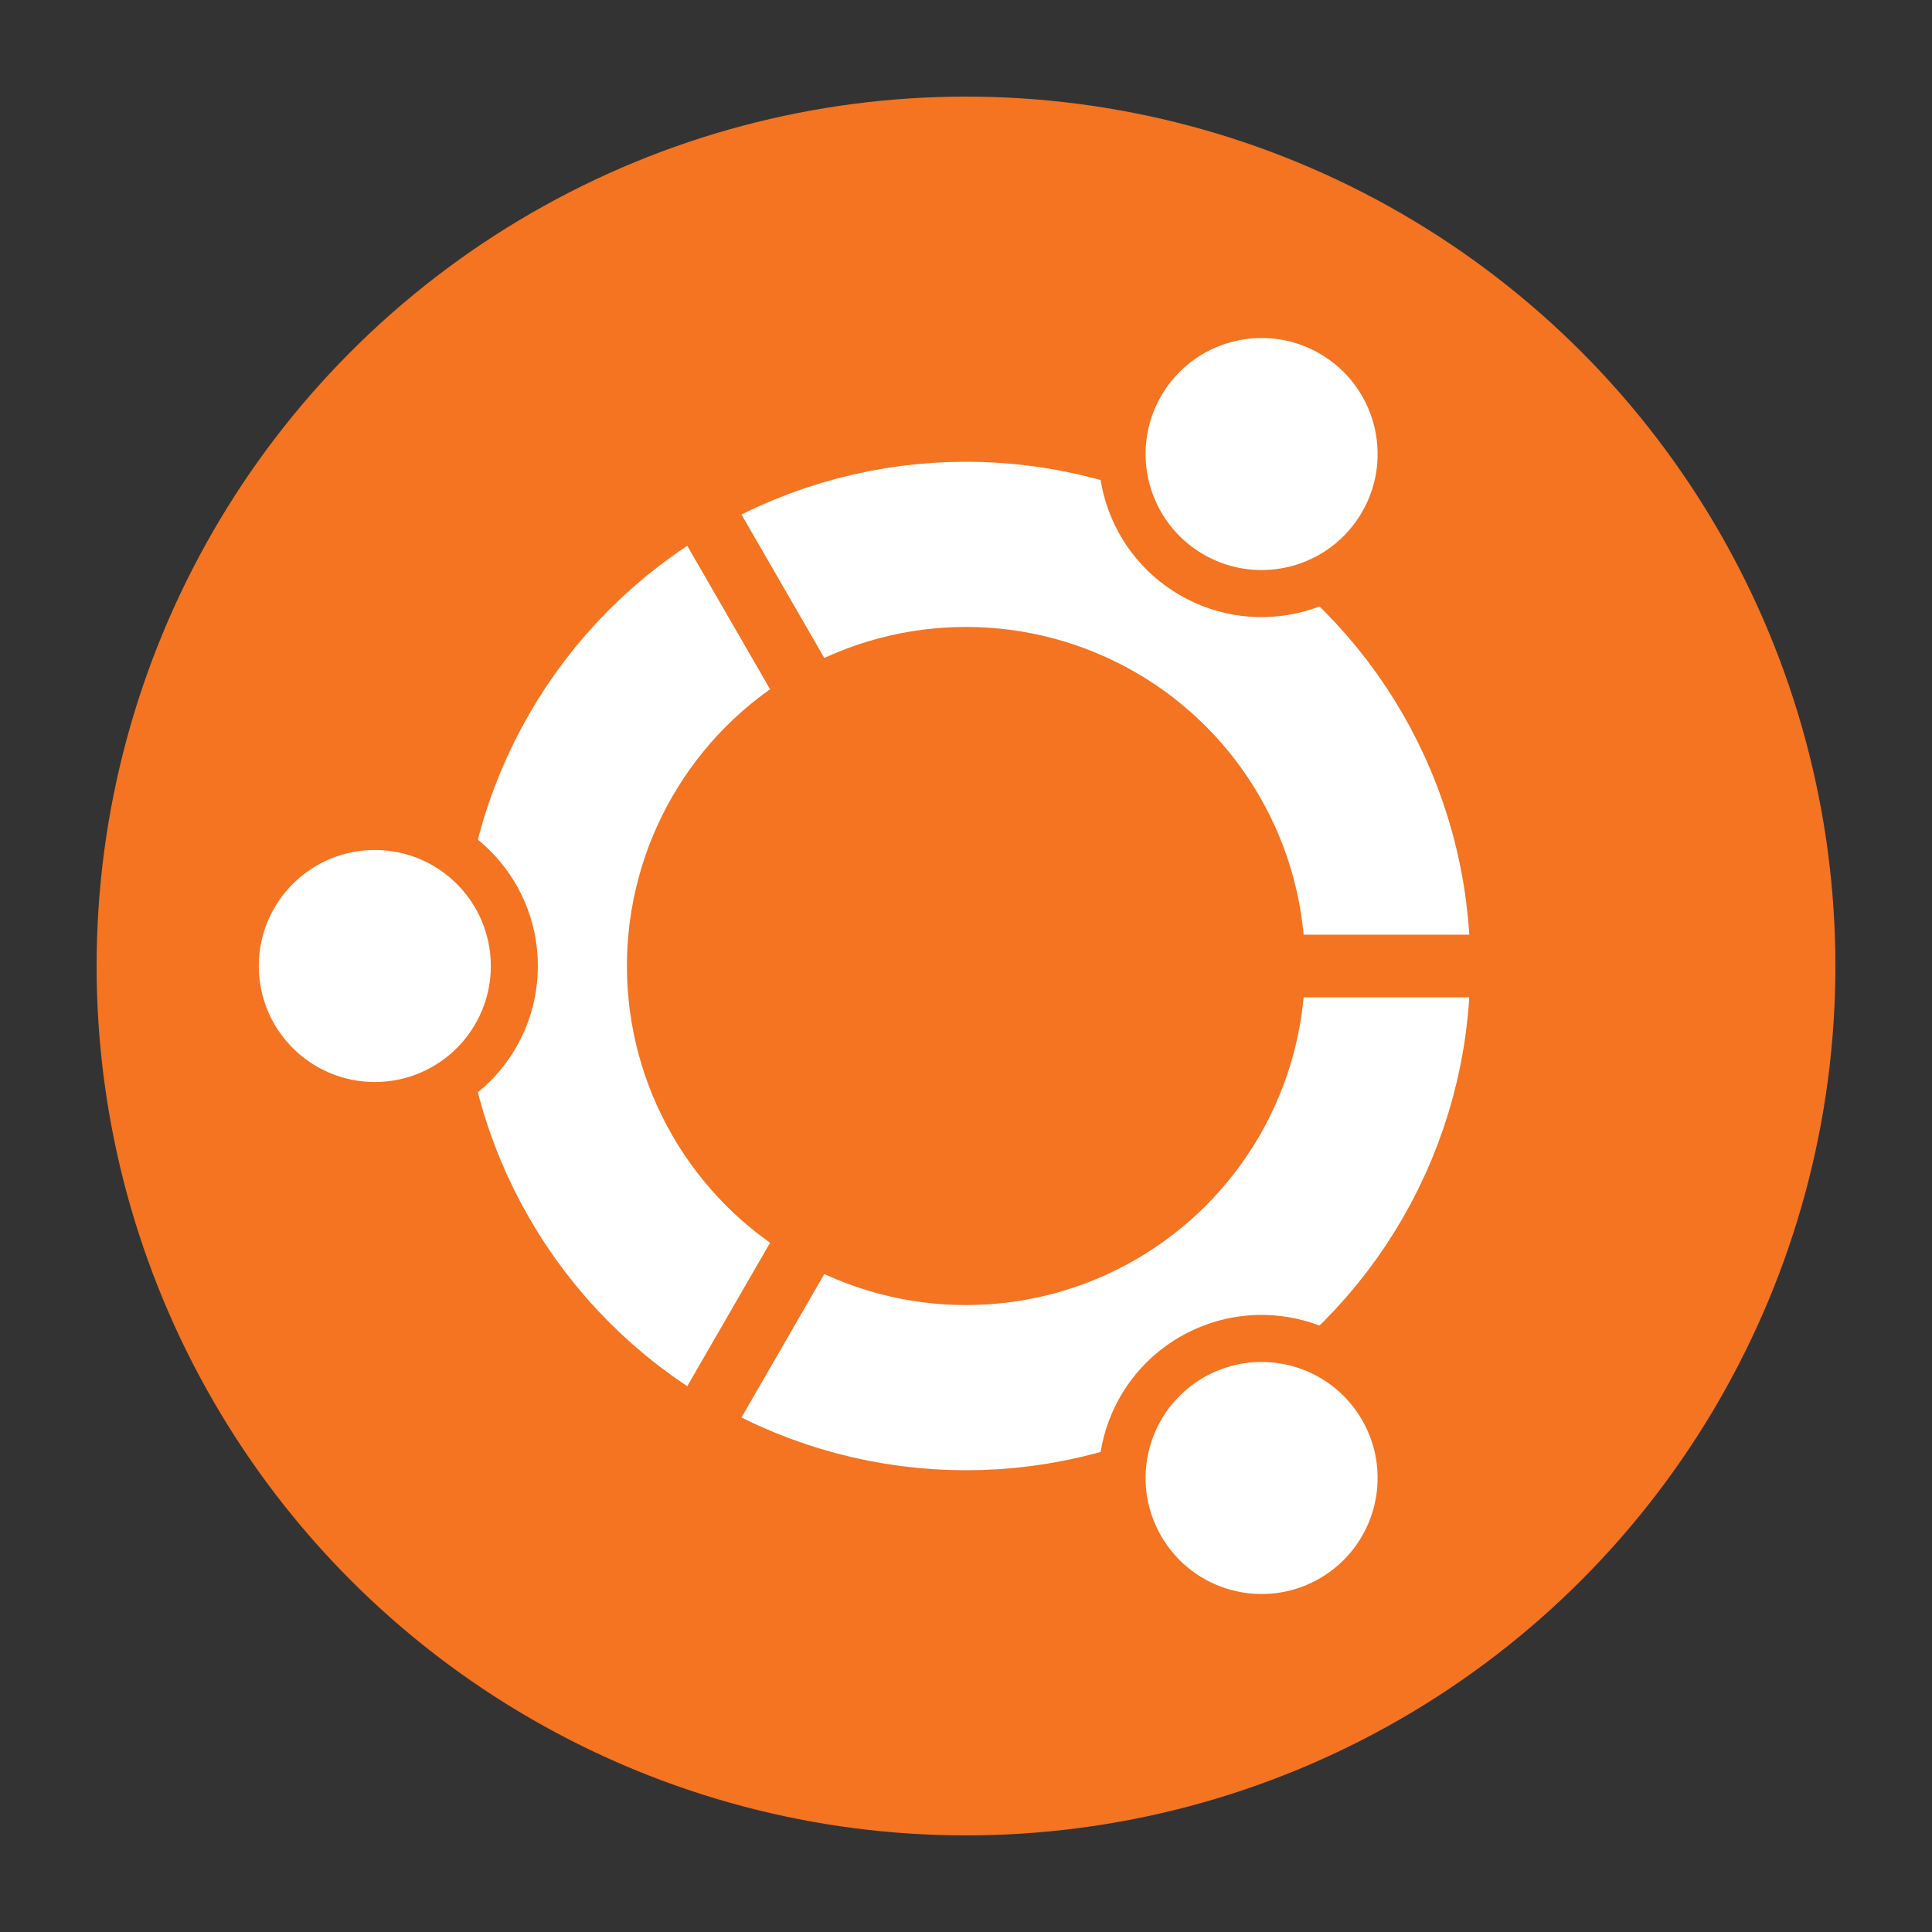 <svg xmlns="http://www.w3.org/2000/svg" viewBox="0 0 20 20">
  <rect x="0" y="0" width="20" height="20" fill="#333333" stroke="none"/>
  <circle fill="#f47421" cx="10" cy="10" r="9"/>
  <circle fill="none" stroke="#ffffff" stroke-width="1.71" cx="10" cy="10" r="4.365"/>
  <g>
    <circle fill="#f47421" cx="3.88" cy="10" r="1.688"/>
    <path stroke="#f47421" stroke-width="0.648" d="M13.4,10H15.4"/>
    <circle fill="#ffffff" cx="3.88" cy="10" r="1.201"/>
  </g>
  <g transform="rotate(120,10,10)">
    <circle fill="#f47421" cx="3.88" cy="10" r="1.688"/>
    <path stroke="#f47421" stroke-width="0.648" d="M13.4,10H15.4"/>
    <circle fill="#ffffff" cx="3.88" cy="10" r="1.201"/>
  </g>
  <g transform="rotate(240,10,10)">
    <circle fill="#f47421" cx="3.88" cy="10" r="1.688"/>
    <path stroke="#f47421" stroke-width="0.648" d="M13.4,10H15.4"/>
    <circle fill="#ffffff" cx="3.88" cy="10" r="1.201"/>
  </g>
</svg>
